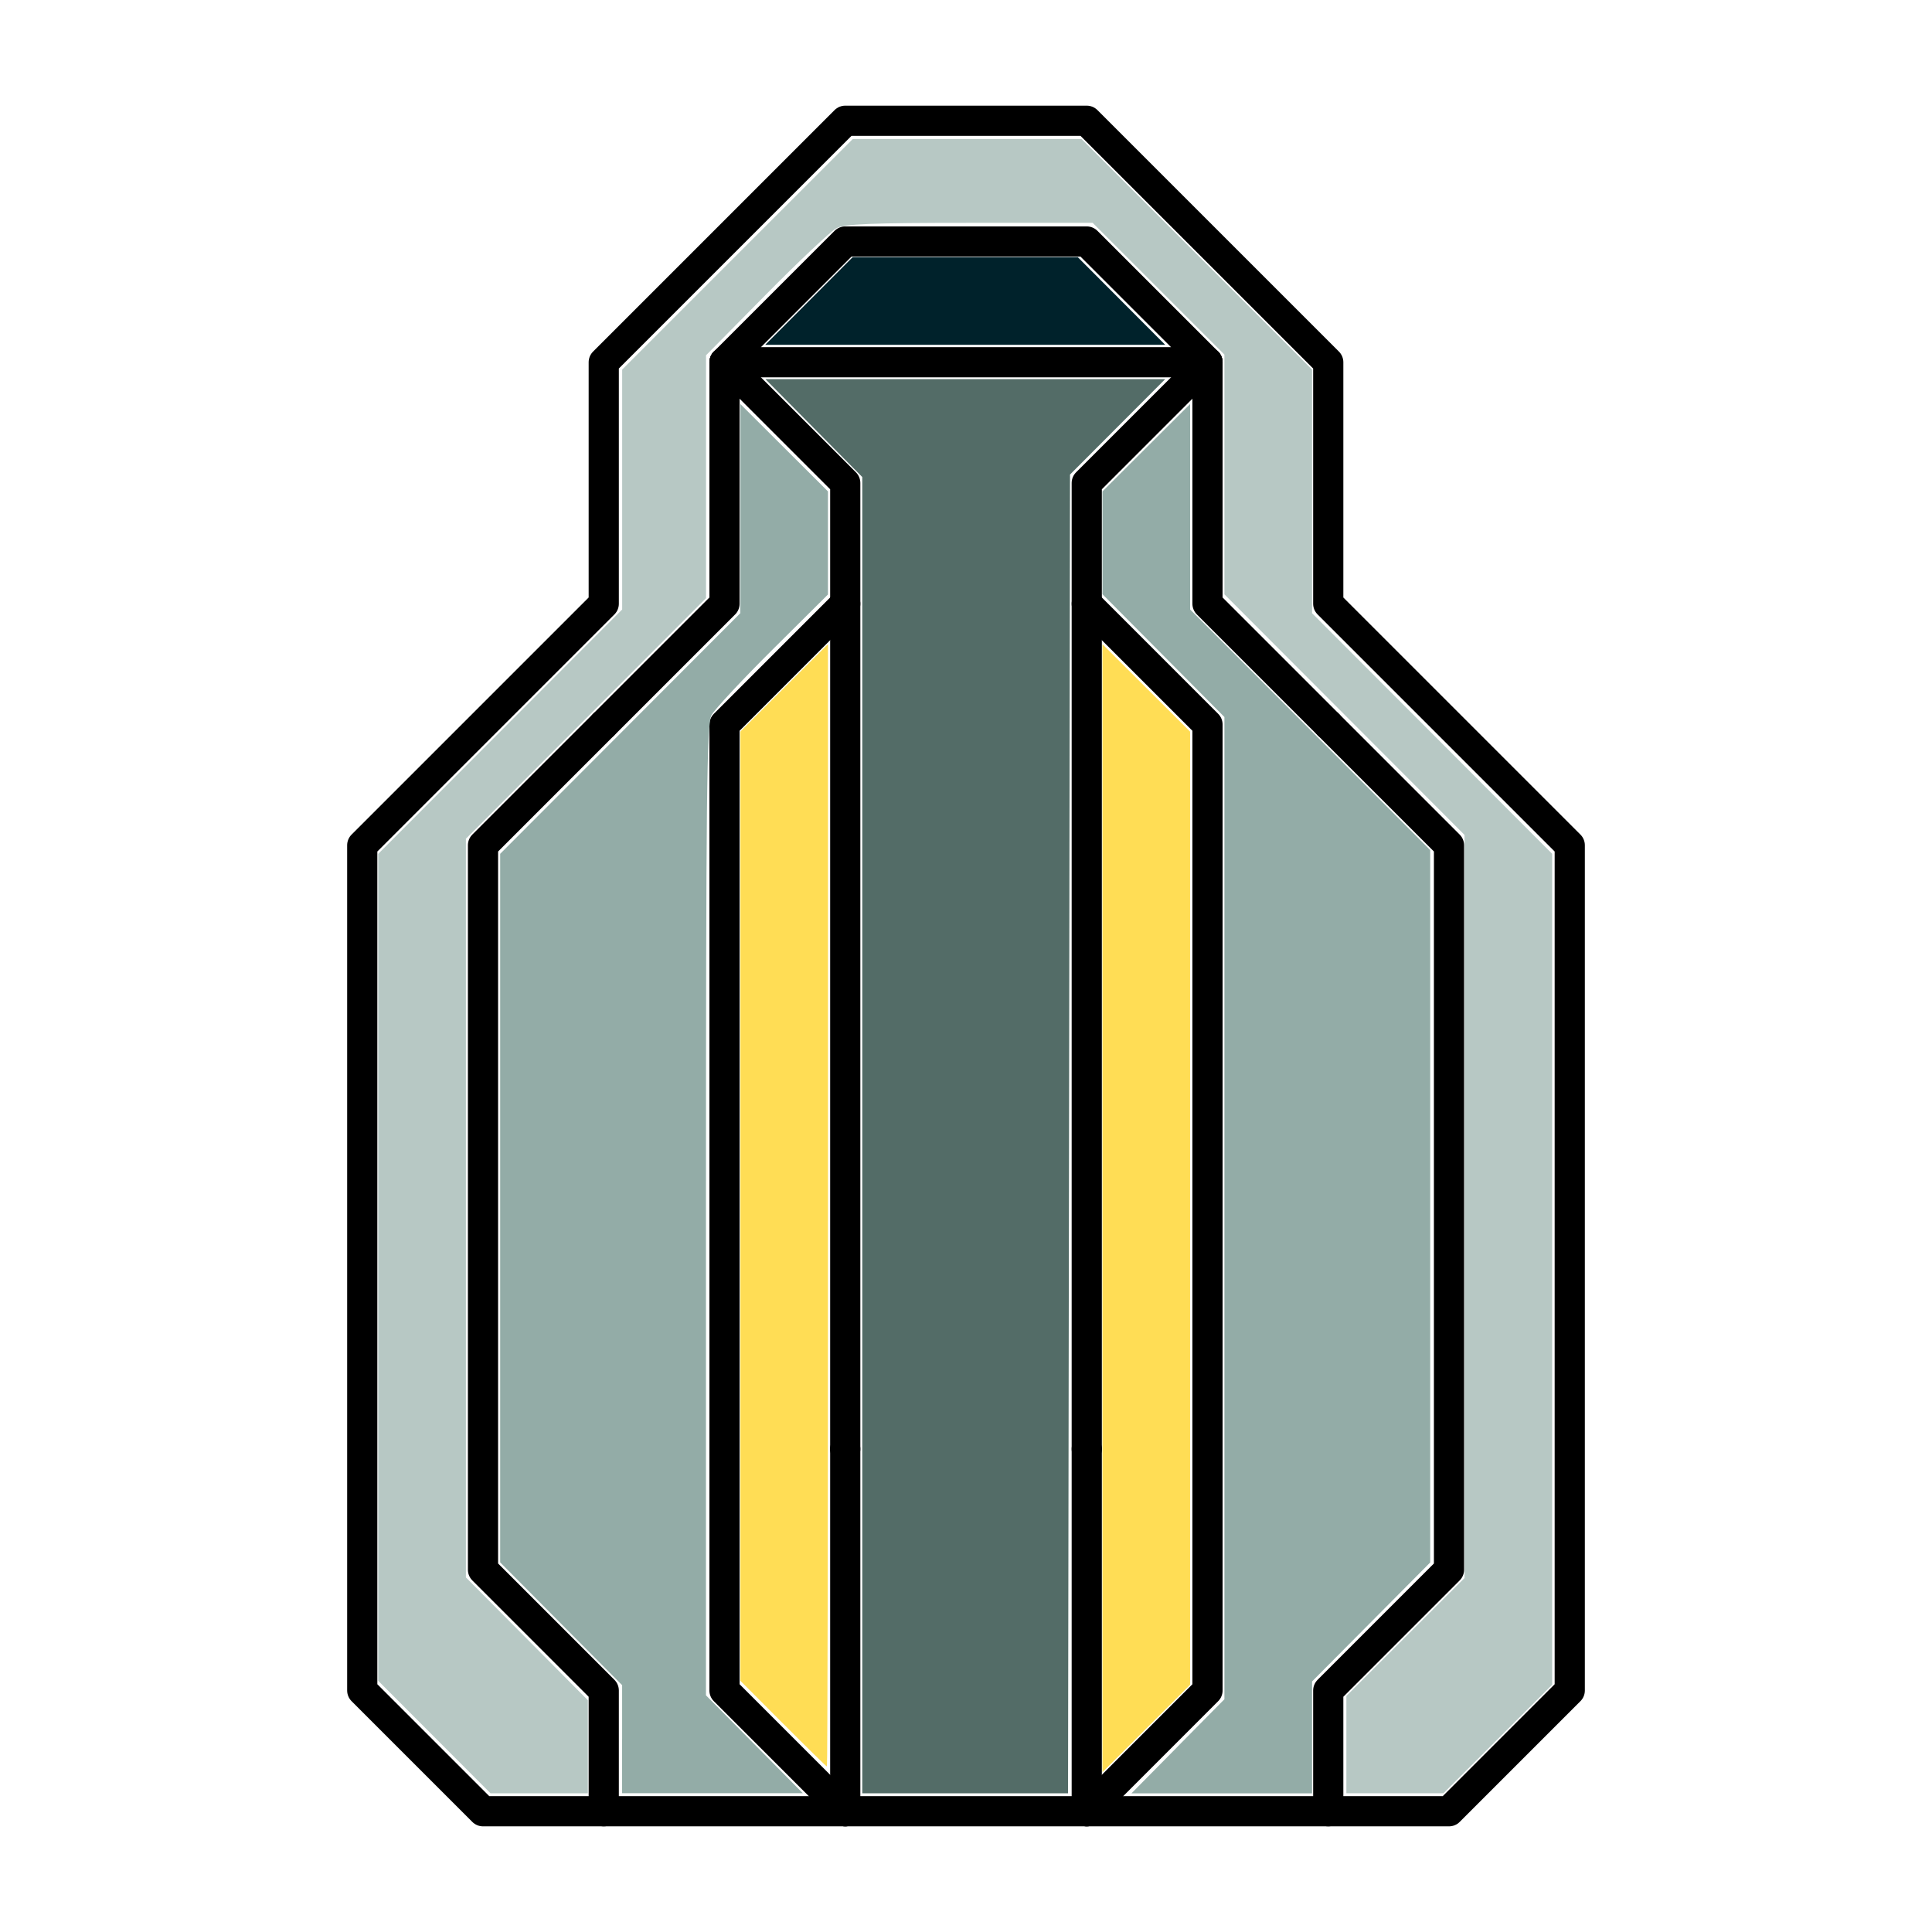 <?xml version="1.0" encoding="UTF-8" standalone="no"?>
<!-- Created with Inkscape (http://www.inkscape.org/) -->

<svg
   xmlns:dc="http://purl.org/dc/elements/1.1/"
   xmlns:cc="http://creativecommons.org/ns#"
   xmlns:rdf="http://www.w3.org/1999/02/22-rdf-syntax-ns#"
   xmlns:svg="http://www.w3.org/2000/svg"
   xmlns="http://www.w3.org/2000/svg"
   xmlns:sodipodi="http://sodipodi.sourceforge.net/DTD/sodipodi-0.dtd"
   xmlns:inkscape="http://www.inkscape.org/namespaces/inkscape"
   width="64"
   height="64"
   id="svg2"
   version="1.1"
   inkscape:version="0.48.0 r9654"
   sodipodi:docname="ship0.svg"
   inkscape:export-filename="/home/jason/Files/Code/c++/Teroids/data/images/ship0.png"
   inkscape:export-xdpi="90"
   inkscape:export-ydpi="90">
  <defs
     id="defs4" />
  <sodipodi:namedview
     id="base"
     pagecolor="#ff00ff"
     bordercolor="#666666"
     borderopacity="1.0"
     inkscape:pageopacity="0"
     inkscape:pageshadow="2"
     inkscape:zoom="7.9195959"
     inkscape:cx="37.630549"
     inkscape:cy="41.31338"
     inkscape:document-units="px"
     inkscape:current-layer="layer1"
     showgrid="true"
     inkscape:window-width="1280"
     inkscape:window-height="947"
     inkscape:window-x="0"
     inkscape:window-y="24"
     inkscape:window-maximized="1">
    <inkscape:grid
       type="xygrid"
       id="grid2985"
       empspacing="5"
       visible="true"
       enabled="true"
       snapvisiblegridlinesonly="true"
       spacingx="4px"
       spacingy="4px" />
  </sodipodi:namedview>
  <g
     inkscape:label="Layer 1"
     inkscape:groupmode="layer"
     id="layer1"
     transform="translate(0,-988.362)">
    <path
       style="fill:none;stroke:#000000;stroke-width:1px;stroke-linecap:round;stroke-linejoin:round;stroke-opacity:1"
       d="m 52,52 0,-24 -8,-8 0,-8 -8,-8 -8,0 -8,8 0,8 -8,8 0,28 4,4 32,0 4,-4 0,-4"
       id="path3761"
       inkscape:connector-curvature="0"
       transform="translate(0,988.362)"
       sodipodi:nodetypes="cccccccccccccc" />
    <path
       style="fill:none;stroke:#000000;stroke-width:1px;stroke-linecap:round;stroke-linejoin:round;stroke-opacity:1"
       d="m 28,996.362 -4,4 16,0 -4,-4 z"
       id="path3767"
       inkscape:connector-curvature="0" />
    <path
       style="fill:none;stroke:#000000;stroke-width:1px;stroke-linecap:round;stroke-linejoin:round;stroke-opacity:1"
       d="m 24,12 c 1.333,1.333 2.667,2.667 4,4 l 0,32"
       id="path3769"
       inkscape:connector-curvature="0"
       transform="translate(0,988.362)"
       sodipodi:nodetypes="ccc" />
    <path
       style="fill:none;stroke:#000000;stroke-width:1;stroke-linecap:round;stroke-linejoin:round;stroke-miterlimit:1;stroke-opacity:1;stroke-dasharray:none"
       d="m 40,12 -4,4 0,32"
       id="path3771"
       inkscape:connector-curvature="0"
       transform="translate(0,988.362)"
       sodipodi:nodetypes="ccc" />
    <path
       style="fill:none;stroke:#000000;stroke-width:1px;stroke-linecap:round;stroke-linejoin:round;stroke-opacity:1"
       d="m 36,48 0,12"
       id="path3795"
       inkscape:connector-curvature="0"
       transform="translate(0,988.362)"
       sodipodi:nodetypes="cc" />
    <path
       style="fill:none;stroke:#000000;stroke-width:1px;stroke-linecap:round;stroke-linejoin:round;stroke-opacity:1"
       d="m 28,48 0,12"
       id="path3801"
       inkscape:connector-curvature="0"
       transform="translate(0,988.362)"
       sodipodi:nodetypes="cc" />
    <path
       style="fill:none;stroke:#000000;stroke-width:1px;stroke-linecap:round;stroke-linejoin:round;stroke-opacity:1"
       d="m 20,24 -4,4 0,24 4,4 0,4"
       id="path3815"
       inkscape:connector-curvature="0"
       transform="translate(0,988.362)"
       sodipodi:nodetypes="ccccc" />
    <path
       style="fill:none;stroke:#000000;stroke-width:1px;stroke-linecap:round;stroke-linejoin:round;stroke-opacity:1"
       d="m 44,60 0,-4 4,-4 0,-24 -4,-4"
       id="path3817"
       inkscape:connector-curvature="0"
       transform="translate(0,988.362)"
       sodipodi:nodetypes="ccccc" />
    <path
       style="fill:none;stroke:#000000;stroke-width:1px;stroke-linecap:round;stroke-linejoin:round;stroke-opacity:1"
       d="m 20,24 4,-4 0,-8 0,0"
       id="path3821"
       inkscape:connector-curvature="0"
       transform="translate(0,988.362)"
       sodipodi:nodetypes="cccc" />
    <path
       style="fill:none;stroke:#000000;stroke-width:1px;stroke-linecap:round;stroke-linejoin:round;stroke-opacity:1"
       d="m 40,12 0,8 4,4"
       id="path3823"
       inkscape:connector-curvature="0"
       transform="translate(0,988.362)"
       sodipodi:nodetypes="ccc" />
    <path
       style="fill:none;stroke:#000000;stroke-width:1px;stroke-linecap:round;stroke-linejoin:round;stroke-opacity:1"
       d="m 36,60 4,-4 0,-32 -4,-4"
       id="path3827"
       inkscape:connector-curvature="0"
       transform="translate(0,988.362)"
       sodipodi:nodetypes="cccc" />
    <path
       style="fill:none;stroke:#000000;stroke-width:1px;stroke-linecap:round;stroke-linejoin:round;stroke-opacity:1"
       d="m 28,60 -4,-4 0,-32 4,-4"
       id="path3829"
       inkscape:connector-curvature="0"
       transform="translate(0,988.362)"
       sodipodi:nodetypes="cccc" />
    <path
       style="fill:#ffdd55"
       d="m 25.942,57.099 -1.418,-1.423 0,-15.721 0,-15.721 1.452,-1.448 1.452,-1.448 0,18.591 c 0,10.225 -0.015,18.591 -0.034,18.591 -0.018,0 -0.672,-0.64 -1.452,-1.423 z"
       id="path3014"
       inkscape:connector-curvature="0"
       transform="translate(0,988.362)" />
    <path
       style="fill:#ffdd55"
       d="m 36.519,40.023 0,-18.684 1.452,1.448 1.452,1.448 0,15.788 0,15.788 -1.452,1.448 -1.452,1.448 0,-18.684 z"
       id="path3016"
       inkscape:connector-curvature="0"
       transform="translate(0,988.362)" />
    <path
       style="fill:#b7c8c4"
       d="m 14.389,57.542 -1.861,-1.864 0,-13.696 0,-13.696 4.041,-4.048 4.041,-4.048 0,-3.974 0,-3.974 3.82,-3.819 3.82,-3.819 3.788,0 3.788,0 3.819,3.82 3.819,3.82 0,4.035 0,4.035 3.977,3.985 3.977,3.985 0,13.762 0,13.762 -1.801,1.798 -1.801,1.798 -1.608,0 -1.608,0 0,-1.611 0,-1.611 1.957,-1.954 1.957,-1.954 0,-12.308 0,-12.308 -3.977,-3.985 -3.977,-3.985 0,-3.971 0,-3.971 -2.182,-2.182 -2.182,-2.182 -4.074,0 c -3.261,0 -4.143,0.036 -4.415,0.178 -0.188,0.098 -1.236,1.085 -2.33,2.194 l -1.989,2.016 0,4.022 0,4.022 -3.977,3.985 -3.977,3.985 0,12.235 0,12.235 2.02,2.034 2.02,2.034 0,1.542 0,1.542 -1.612,0 -1.612,0 -1.861,-1.864 z"
       id="path3018"
       inkscape:connector-curvature="0"
       transform="translate(0,988.362)" />
    <path
       style="fill:#93aca7"
       d="m 20.609,57.615 0,-1.791 -2.02,-2.034 -2.02,-2.034 0,-11.736 0,-11.736 3.977,-3.985 3.977,-3.985 0,-3.466 0,-3.466 1.452,1.448 1.452,1.448 0,1.708 0,1.708 -1.84,1.829 c -1.012,1.006 -1.921,1.983 -2.02,2.17 -0.154,0.291 -0.181,2.71 -0.181,16.404 l 0,16.063 1.604,1.621 1.604,1.621 -2.993,0 -2.993,0 0,-1.791 z"
       id="path3020"
       inkscape:connector-curvature="0"
       transform="translate(0,988.362)" />
    <path
       style="fill:#93aca7"
       d="m 39.02,57.848 1.54,-1.558 0,-16.269 0,-16.269 -2.02,-2.034 -2.02,-2.034 0,-1.702 0,-1.702 1.452,-1.448 1.452,-1.448 0,3.403 0,3.403 3.977,3.985 3.977,3.985 0,11.799 0,11.799 -1.957,1.971 -1.957,1.971 0,1.854 0,1.854 -2.992,0 -2.992,0 1.54,-1.558 z"
       id="path3024"
       inkscape:connector-curvature="0"
       transform="translate(0,988.362)" />
    <path
       style="fill:#536c67"
       d="m 28.564,37.604 0,-21.802 -1.604,-1.621 -1.604,-1.621 6.621,0 6.621,0 -1.576,1.58 -1.576,1.58 -0.033,21.843 -0.033,21.843 -3.408,0 -3.408,0 0,-21.802 z"
       id="path3026"
       inkscape:connector-curvature="0"
       transform="translate(0,988.362)" />
    <path
       style="fill:#00222b"
       d="m 26.797,9.971 1.448,-1.452 3.729,0 3.729,0 1.448,1.452 1.448,1.452 -6.625,0 -6.625,0 1.448,-1.452 z"
       id="path3028"
       inkscape:connector-curvature="0"
       transform="translate(0,988.362)" />
  </g>
</svg>
